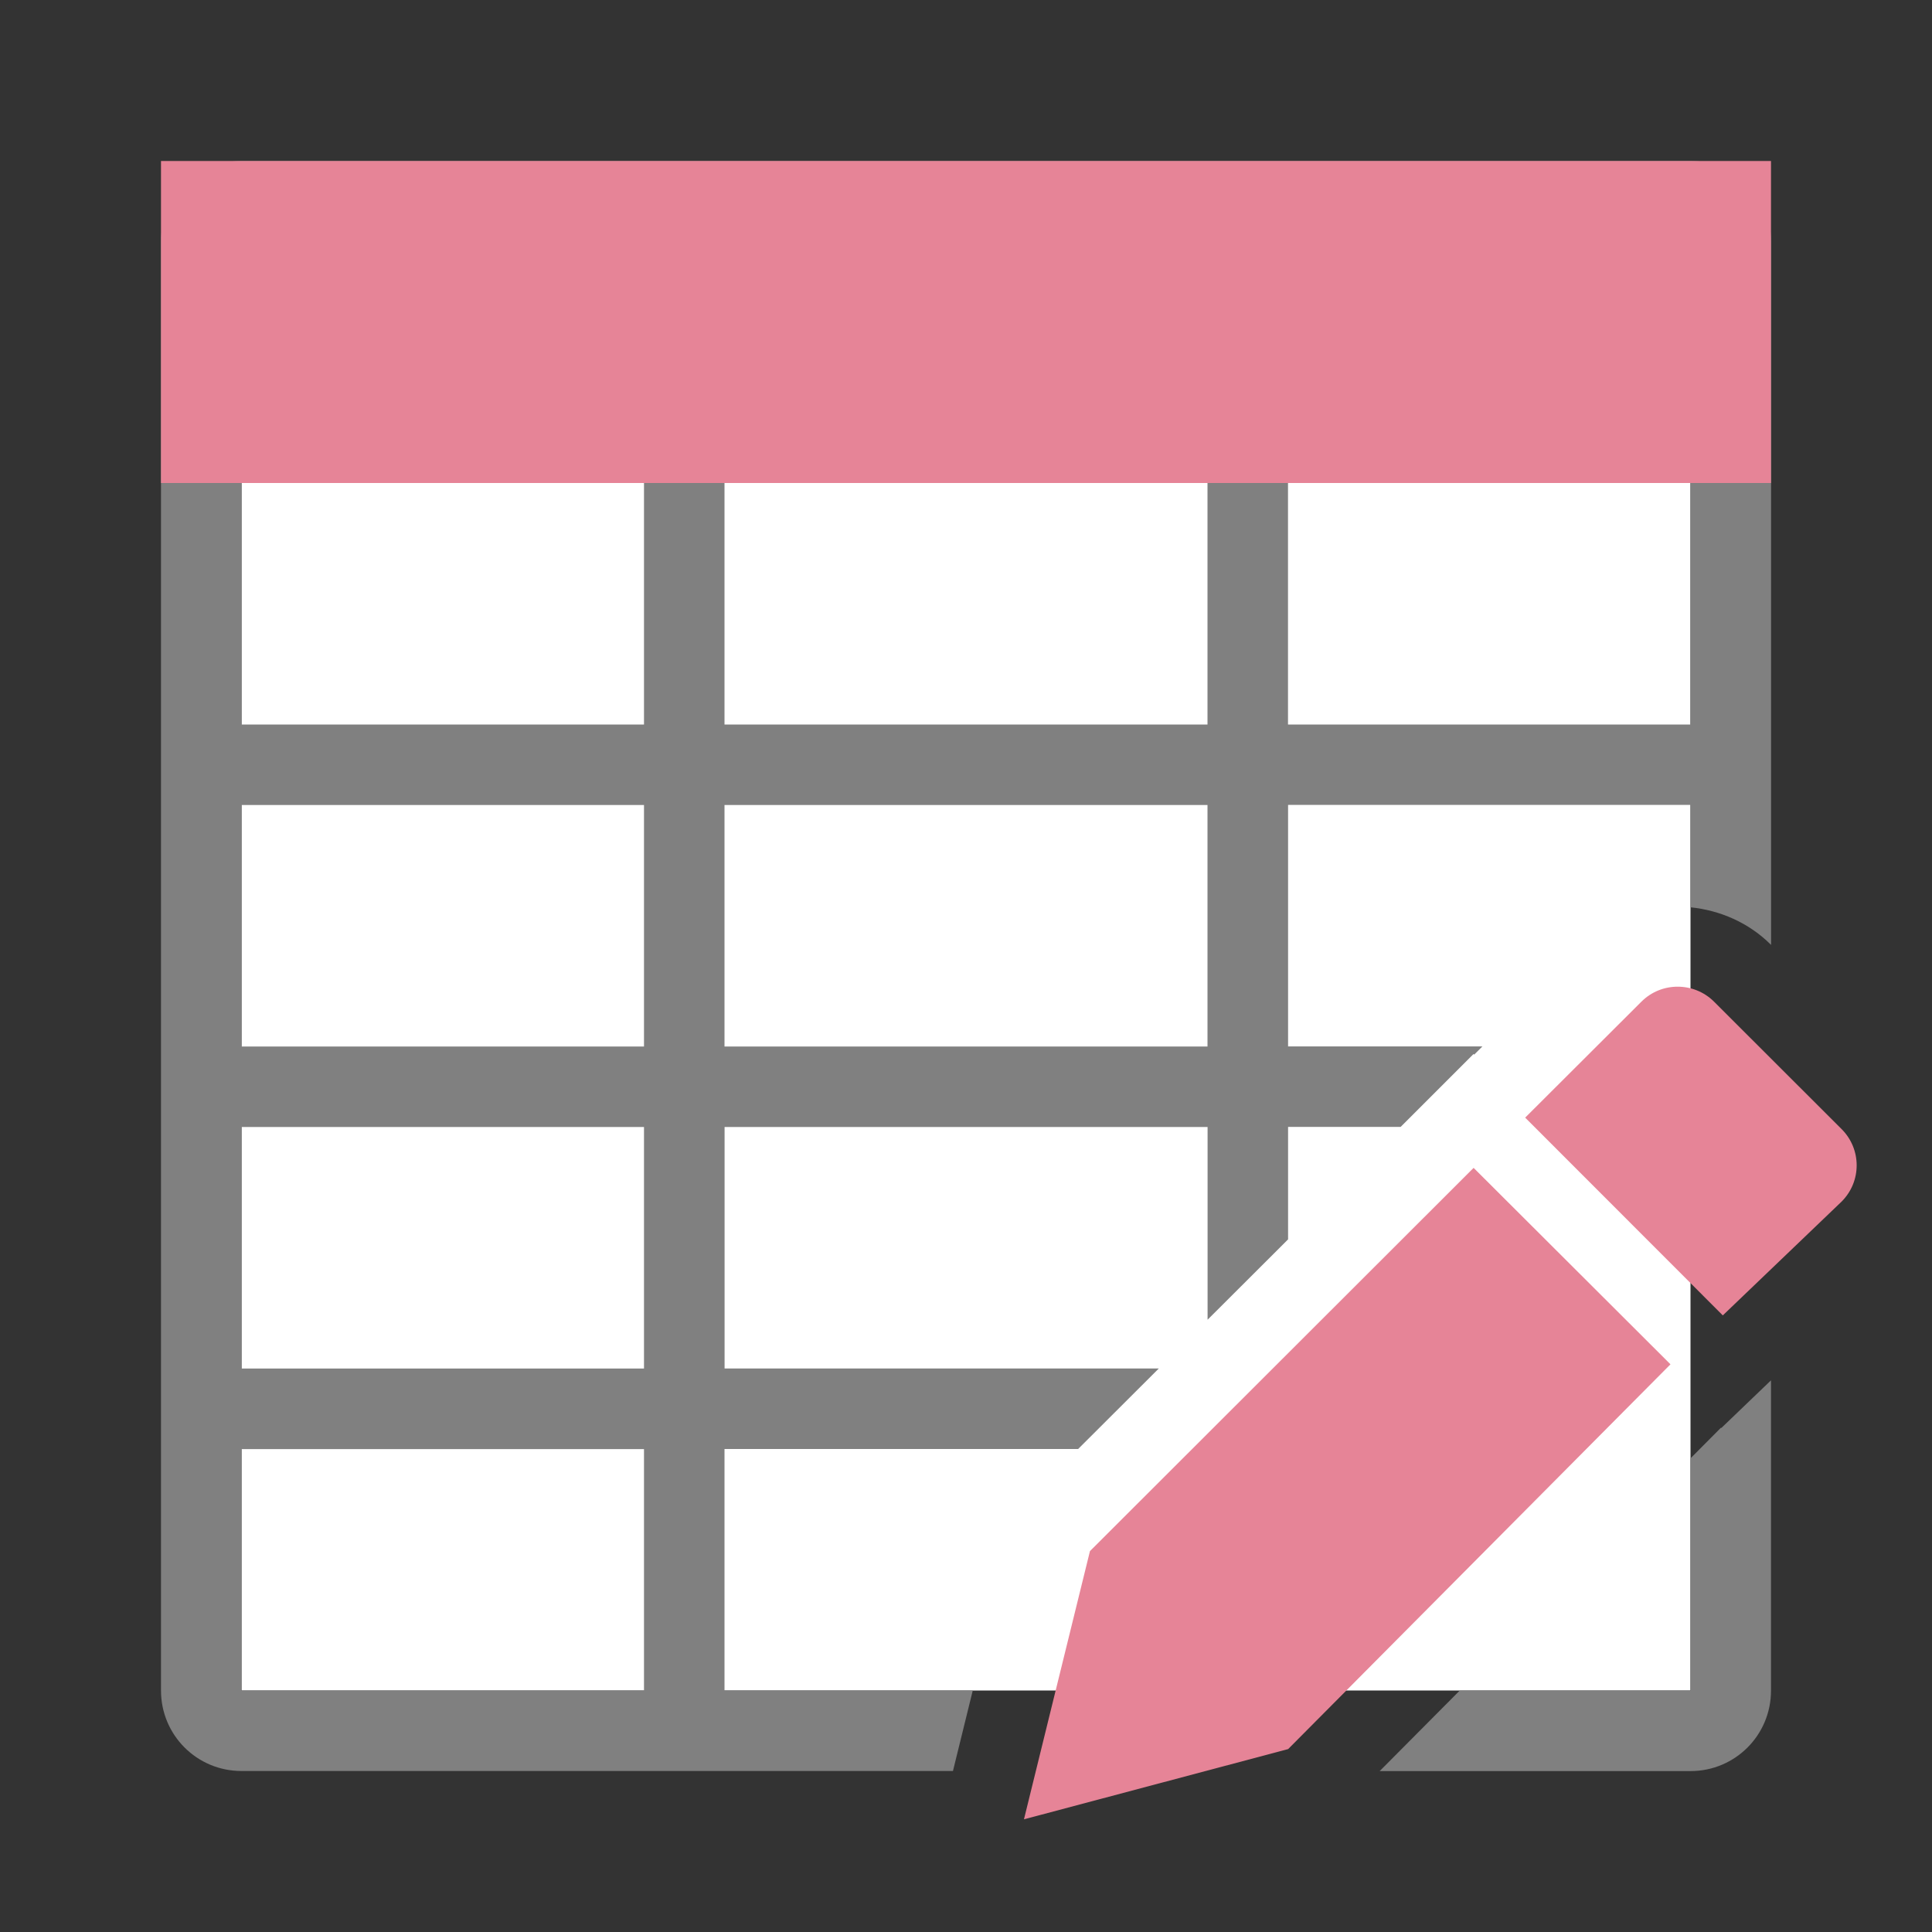 <svg version="1.1" viewBox="0 0 24 24" xmlns="http://www.w3.org/2000/svg">
 <rect x="0" y="0" width="24" height="24" fill="#333333" stroke="none"/>
 <path d="m3 3h18v18h-18z" fill="#fff"/>
 <path d="m3 2c-0.554 0-1 0.446-1 1v18c0 0.554 0.446 1 1 1h8.838l0.246-1h-3.084v-3h4.393l1.002-1h-5.394v-3h6v2.394l1-0.998v-1.397h1.398l0.906-0.906 0.008 0.008 0.102-0.102h-2.414v-3h5v1.272c0.362 0.037 0.721 0.188 0.998 0.465l0.002 0.002v-8.738c0-0.554-0.446-1-1-1h-18zm0 1h5v6h-5v-6zm6 0h6v6h-6v-6zm7 0h5v6h-5v-6zm-13 7h5v3h-5v-3zm6 0h6v3h-6v-3zm-6 4h5v3h-5v-3zm19 3.147-0.617 0.592-0.004-0.004-0.379 0.381v2.885h-2.867l-0.994 1h3.861c0.554 0 1-0.446 1-1v-3.853zm-19 0.854h5v3h-5v-3z" fill="#808080"/>
 <path d="m2 2h20v4h-20z" fill="#e68497"/>
 <g transform="matrix(.862 0 0 .862 3.238 2.775)" fill="#e68497" stroke-width="1.354">
  <path d="m17.48 13.611-5.529 5.523-0.951 3.865 3.807-1.012 5.51-5.545z"/>
  <path d="m20.42 11c-0.19 0-0.378 0.072-0.523 0.217l-1.674 1.67 2.848 2.85 1.711-1.639c0.291-0.29 0.291-0.757 0-1.047l-1.836-1.834c-0.145-0.145-0.336-0.217-0.525-0.217z"/>
 </g>
</svg>
